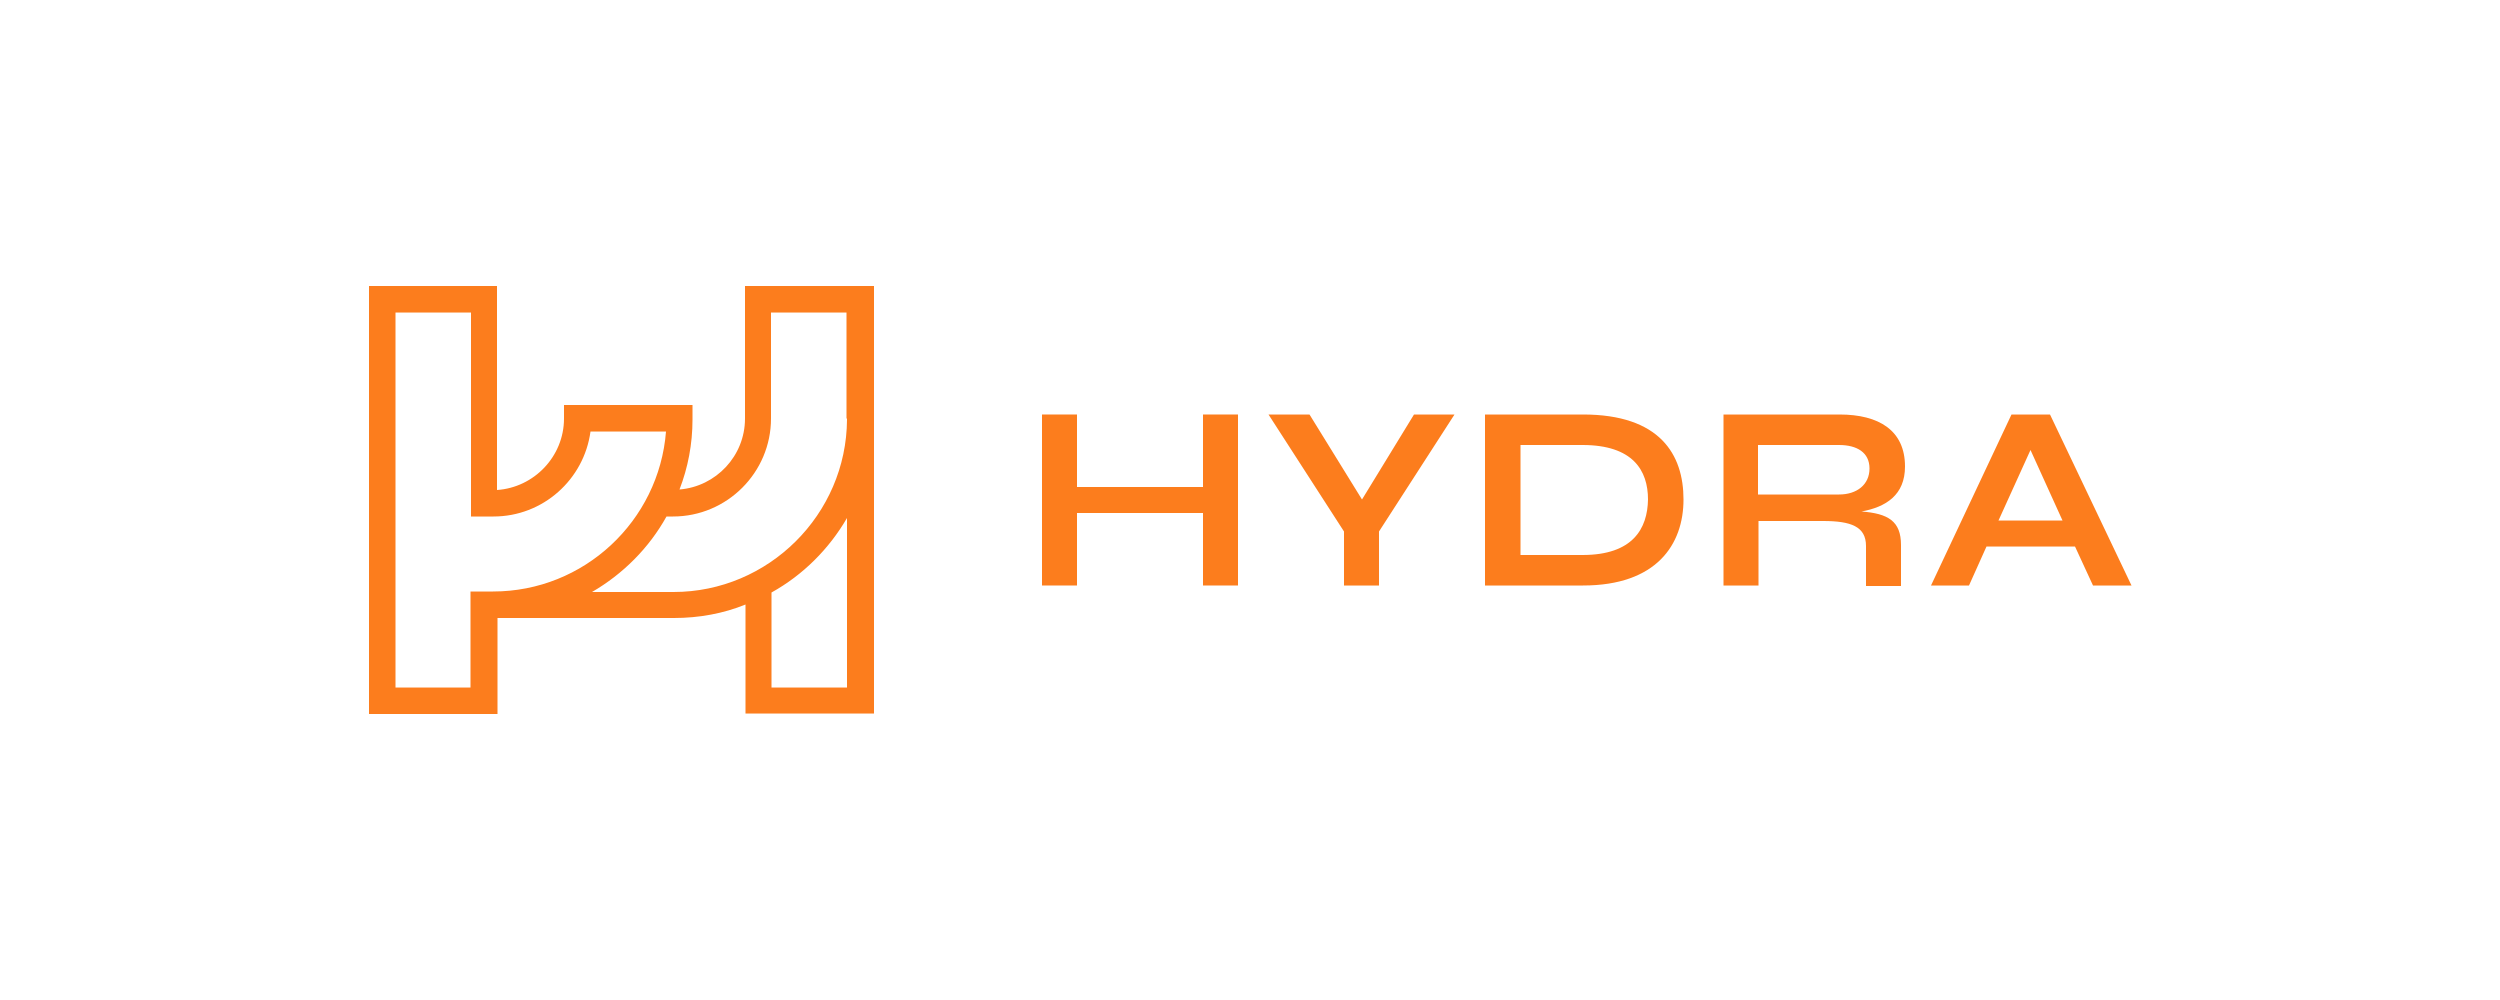 <?xml version="1.0" encoding="utf-8"?>
<!-- Generator: Adobe Illustrator 27.2.0, SVG Export Plug-In . SVG Version: 6.00 Build 0)  -->
<svg version="1.1" id="Layer_1" xmlns="http://www.w3.org/2000/svg" xmlns:xlink="http://www.w3.org/1999/xlink" x="0px" y="0px"
	 viewBox="0 0 500 200" style="enable-background:new 0 0 500 200;" xml:space="preserve">
<style type="text/css">
	.st0{fill:#FC7D1D;}
</style>
<g>
	<path class="st0" d="M174.7,57.2H149v26.5c0,7.5-5.8,13.6-13.1,14.2c1.7-4.4,2.6-9.1,2.6-14l0-2.9h-25.7v2.7
		c0,7.6-6,13.8-13.4,14.3V57.2H73.8v85.6h25.7v-19.2h35.3c5,0,9.9-0.9,14.3-2.7v21.8h25.7V83.7l0-2.7h0V57.2z M98.6,118.3h-4.5v19.2
		H79.1v-75h15.1v40.8l4.5,0c9.9,0,18.1-7.4,19.4-17h15.1C131.8,104.2,116.8,118.3,98.6,118.3z M169.4,137.5h-15.1v-19
		c6.3-3.5,11.5-8.7,15.1-14.9V137.5z M169.4,83.7l0,0.2c-0.1,19-15.7,34.5-34.7,34.5h-16.3c6.2-3.6,11.4-8.8,14.9-15.1h1.3
		c10.8,0,19.6-8.8,19.6-19.6V62.5h15.1V83.7z"/>
	<polygon class="st0" points="272.4,99.9 261.9,82.9 253.7,82.9 268.8,106.3 268.8,117.1 275.8,117.1 275.8,106.3 290.9,82.9 
		282.8,82.9 	"/>
	<path class="st0" d="M316.6,82.9H297v34.2h19.6c14.7,0,20.1-8.2,20.1-17.2S332,82.9,316.6,82.9z M316.5,111h-12.4V89h12.4
		c10.1,0,13.1,5.1,13.1,10.9C329.5,105.7,326.6,111,316.5,111z"/>
	<path class="st0" d="M381,93.3c0-7.2-5.2-10.4-13.1-10.4h-23.2v34.2h7v-12.9l12.9,0c5.6,0,8.6,1.1,8.6,5l0,8h7V109
		c0-4.8-2.6-6.3-7.9-6.7C377.2,101.4,381,99,381,93.3z M367.8,98.9h-16.2V89h16.2c3.6,0,6.1,1.5,6.1,4.7
		C373.9,96.9,371.4,98.9,367.8,98.9z"/>
	<path class="st0" d="M410,82.9h-7.7l-16.1,34.2h7.6l3.5-7.8H415l3.6,7.8h7.7L410,82.9z M399.7,104.1l6.4-14.1l6.4,14.1H399.7z"/>
	<polygon class="st0" points="240.6,97.4 215.4,97.4 215.4,82.9 208.4,82.9 208.4,117.1 215.4,117.1 215.4,102.6 240.6,102.6 
		240.6,117.1 247.6,117.1 247.6,82.9 240.6,82.9 	"/>
</g>
</svg>
